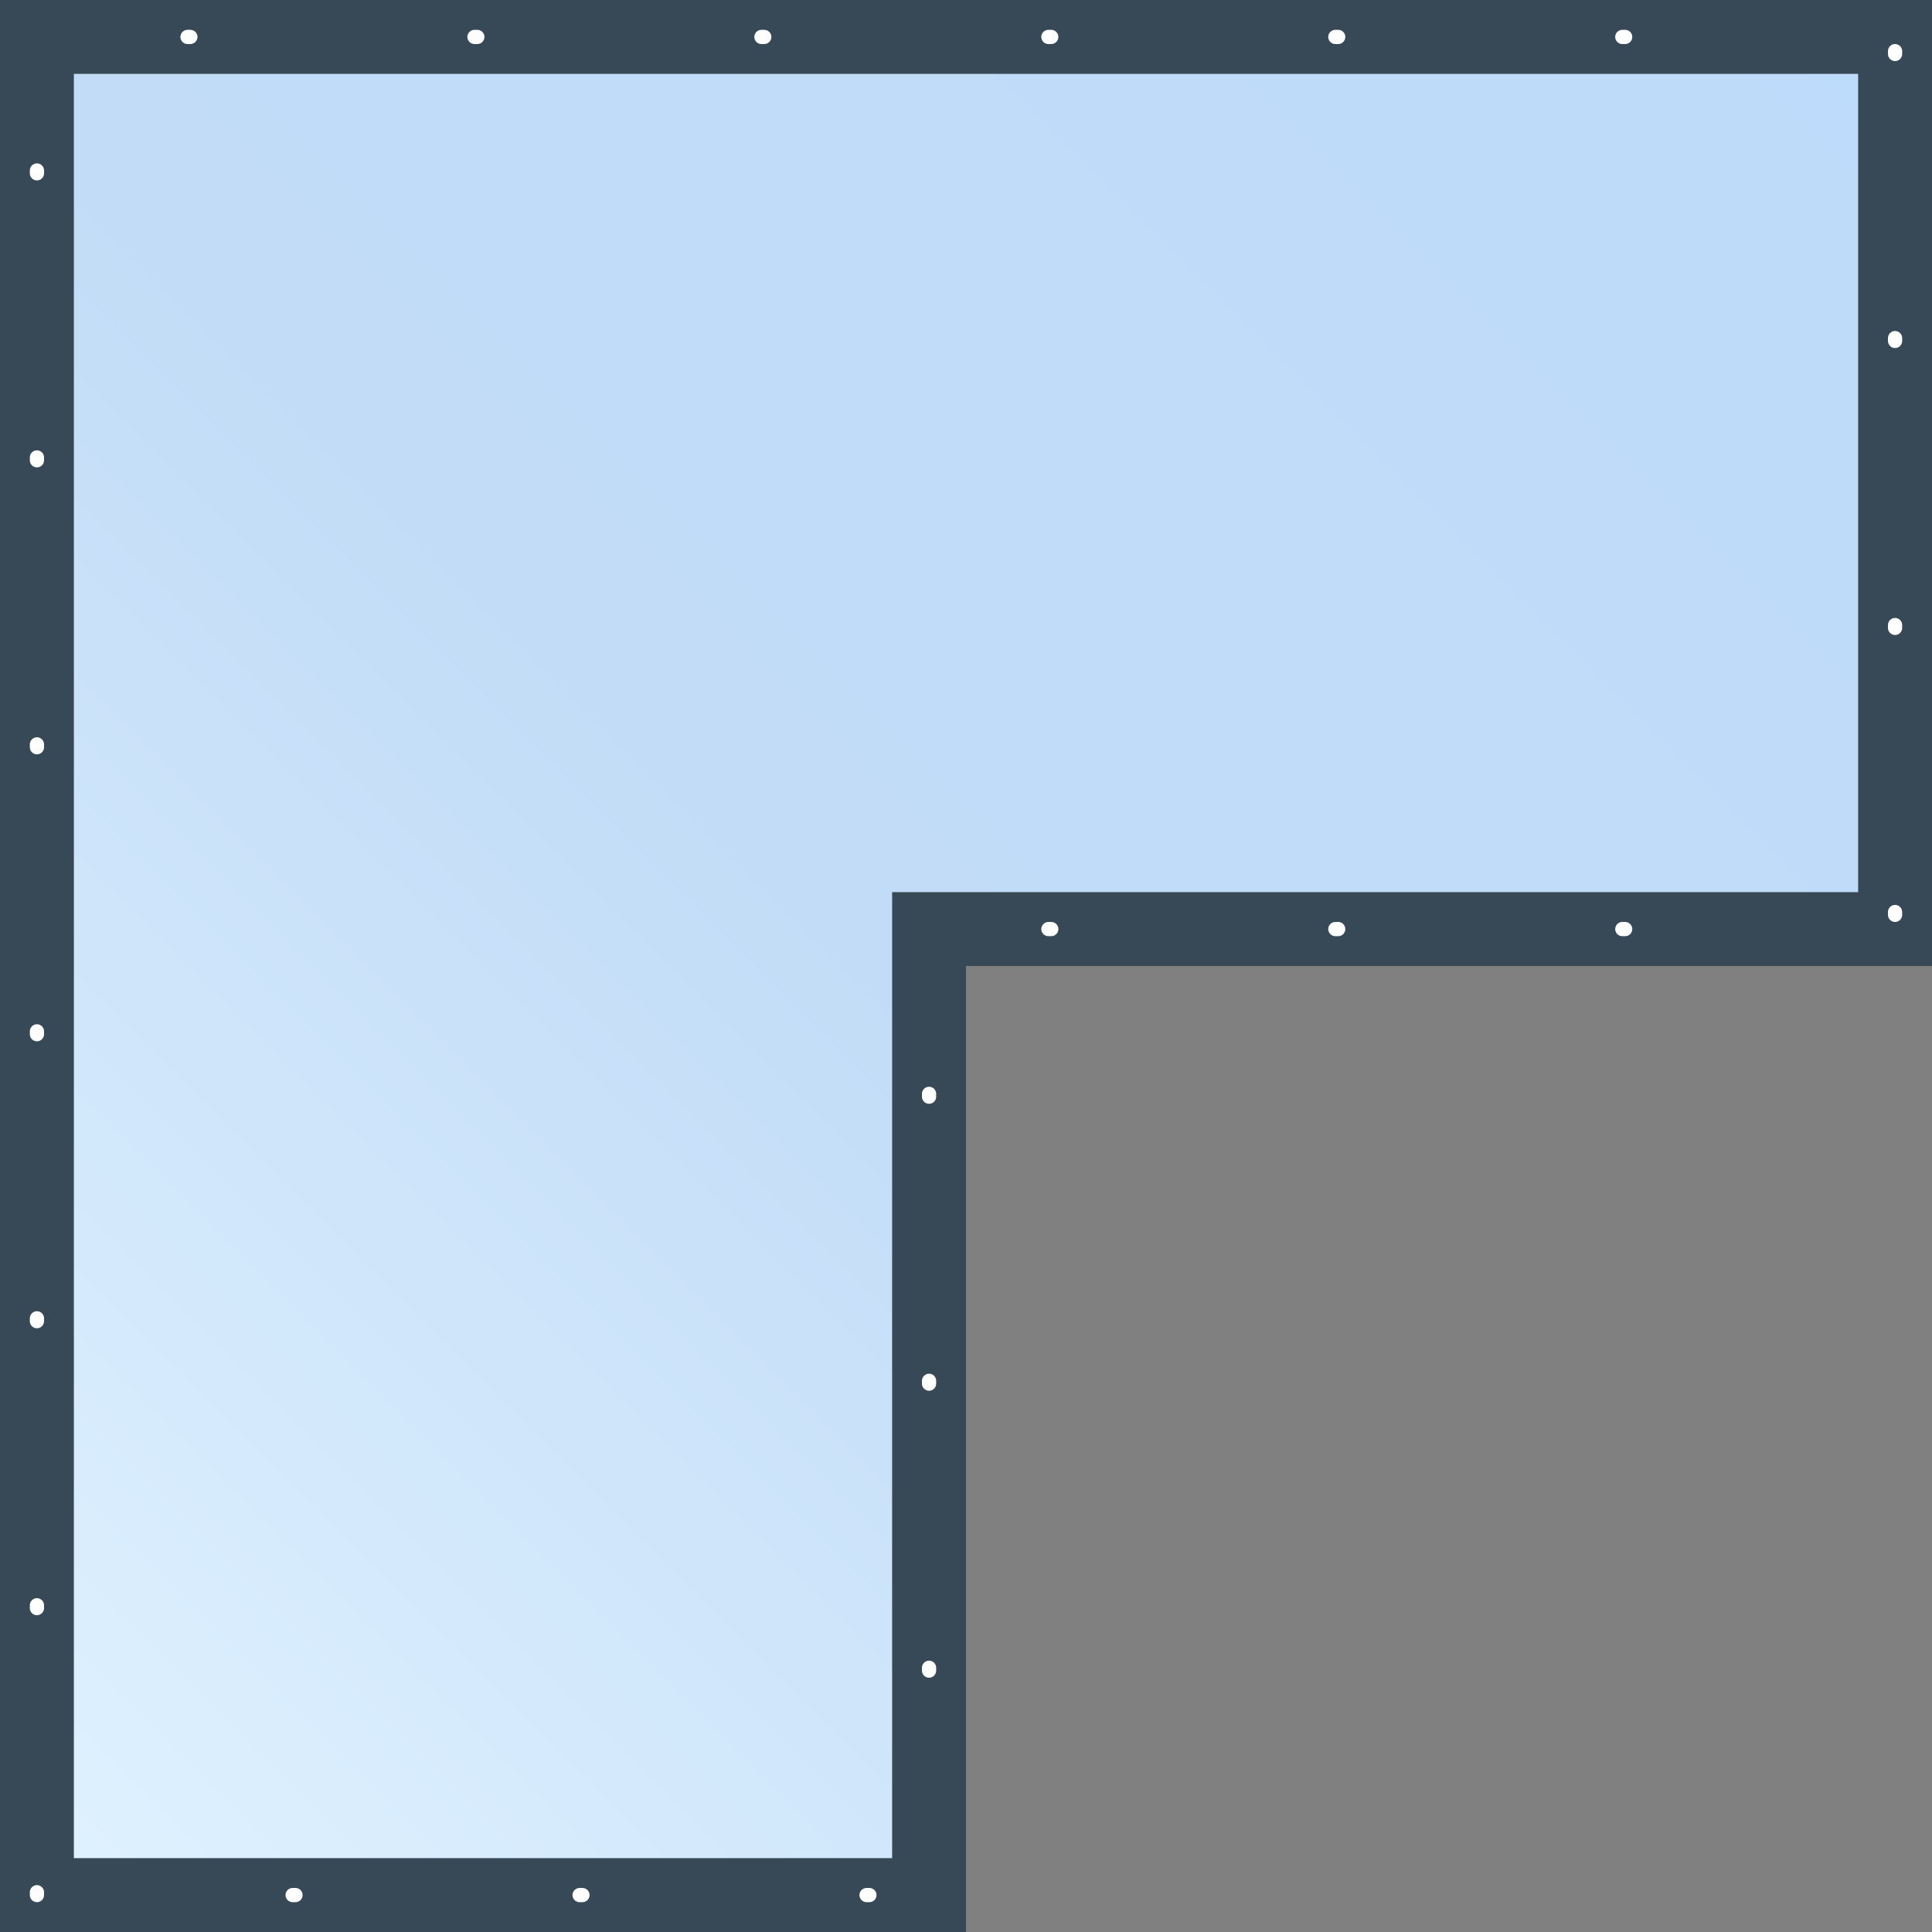 <svg width="680" height="680" viewBox="0 0 680 680" fill="none" xmlns="http://www.w3.org/2000/svg">
<rect x="0" y="0" width="680" height="680" fill="#808080" stroke="none"/>
<g clip-path="url(#clip0_643_15958)">
<path d="M680 0H0V680H340V340H680V0Z" fill="url(#paint0_linear_643_15958)"/>
<path d="M340 327H667V13H13V667H327V340V327H340Z" stroke="#374957" stroke-width="26"/>
<path d="M13 667V13H667V327H327L327 667H13Z" stroke="white" stroke-width="5" stroke-linecap="round" stroke-linejoin="round" stroke-dasharray="1 100"/>
</g>
<defs>
<linearGradient id="paint0_linear_643_15958" x1="680" y1="0" x2="0" y2="680" gradientUnits="userSpaceOnUse">
<stop stop-color="#BDDBFB"/>
<stop offset="0.525" stop-color="#C2DCF7"/>
<stop offset="1" stop-color="#E1F3FF"/>
</linearGradient>
<clipPath id="clip0_643_15958">
<rect width="680" height="680" fill="white" transform="matrix(-1 0 0 1 680 0)"/>
</clipPath>
</defs>
</svg>
